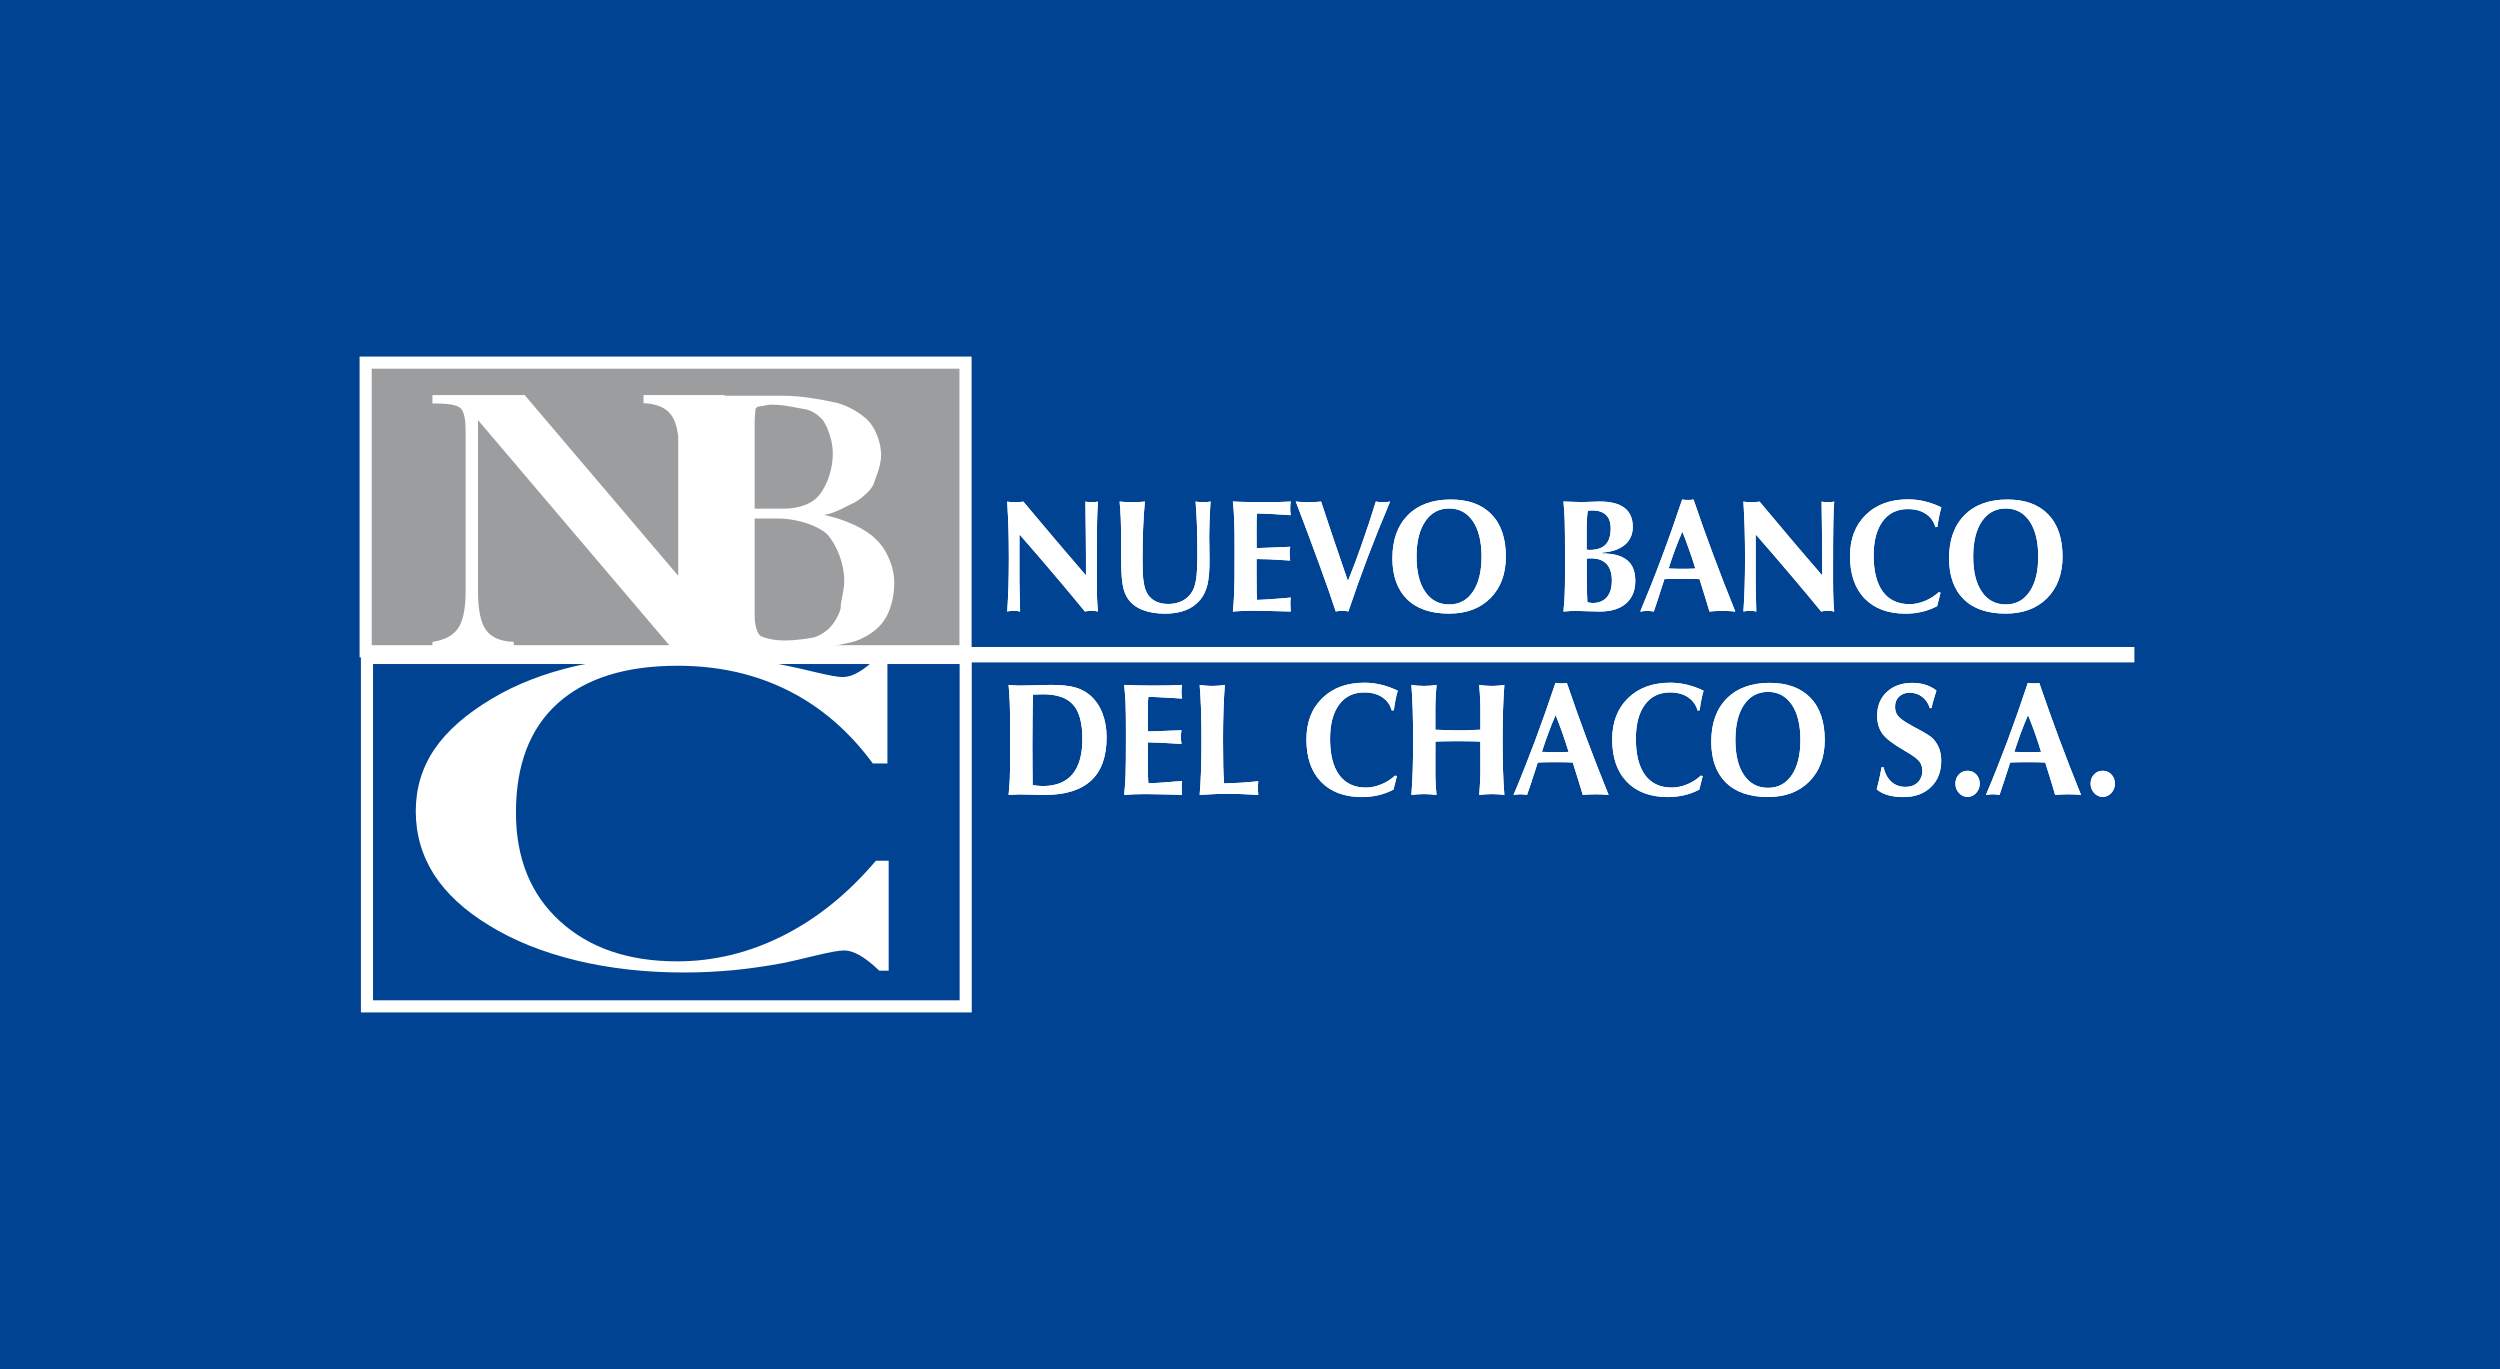 <?xml version="1.0" encoding="UTF-8"?>
<svg xmlns="http://www.w3.org/2000/svg" xmlns:xlink="http://www.w3.org/1999/xlink" width="177.9pt" height="97.42pt" viewBox="0 0 177.9 97.42" version="1.1">
<rect x="0" y="0" width="177.9" height="97.42" fill="#808080" stroke="none"/>
<defs>
<clipPath id="clip1">
  <path d="M 0 0 L 177.898 0 L 177.898 97.422 L 0 97.422 Z M 0 0 "/>
</clipPath>
</defs>
<g id="surface1">
<g clip-path="url(#clip1)" clip-rule="nonzero">
<path style=" stroke:none;fill-rule:nonzero;fill:rgb(0%,26.299%,57.599%);fill-opacity:1;" d="M 0 97.422 L 177.898 97.422 L 177.898 0 L 0 0 Z M 0 97.422 "/>
</g>
<path style="fill-rule:nonzero;fill:rgb(0%,26.299%,57.599%);fill-opacity:1;stroke-width:8.63;stroke-linecap:butt;stroke-linejoin:miter;stroke:rgb(100%,100%,100%);stroke-opacity:1;stroke-miterlimit:22.926;" d="M 261.133 258.067 L 687.188 258.067 L 687.188 505.997 L 261.133 505.997 Z M 261.133 258.067 " transform="matrix(0.1,0,0,-0.1,0,97.42)"/>
<path style="fill-rule:nonzero;fill:rgb(61.2%,61.6%,62.399%);fill-opacity:1;stroke-width:8.63;stroke-linecap:butt;stroke-linejoin:miter;stroke:rgb(100%,100%,100%);stroke-opacity:1;stroke-miterlimit:22.926;" d="M 260.195 510.762 L 687.07 510.762 L 687.07 716.153 L 260.195 716.153 Z M 260.195 510.762 " transform="matrix(0.1,0,0,-0.1,0,97.42)"/>
<path style=" stroke:none;fill-rule:evenodd;fill:rgb(100%,100%,100%);fill-opacity:1;" d="M 71.77 56.566 C 71.805 56.234 71.836 55.859 71.855 55.438 C 71.875 55.016 71.883 54.426 71.883 53.68 L 71.883 52.043 C 71.883 51.191 71.875 50.527 71.855 50.047 C 71.836 49.562 71.805 49.129 71.77 48.738 C 71.906 48.754 72.043 48.766 72.172 48.773 C 72.305 48.781 72.449 48.785 72.598 48.785 C 72.828 48.785 73.18 48.777 73.668 48.762 C 74.152 48.746 74.523 48.738 74.781 48.738 C 75.492 48.738 76.055 48.793 76.473 48.906 C 76.883 49.02 77.242 49.203 77.551 49.461 C 77.934 49.785 78.227 50.207 78.438 50.727 C 78.641 51.25 78.746 51.832 78.746 52.473 C 78.746 53.836 78.379 54.859 77.645 55.543 C 76.91 56.223 75.812 56.566 74.352 56.566 C 74.094 56.566 73.758 56.559 73.355 56.547 C 72.953 56.539 72.68 56.531 72.539 56.531 C 72.402 56.531 72.203 56.539 71.957 56.555 C 71.875 56.559 71.812 56.562 71.77 56.566 M 73.484 55.867 C 73.621 55.887 73.746 55.906 73.871 55.918 C 73.996 55.93 74.109 55.934 74.219 55.934 C 75.148 55.934 75.848 55.652 76.32 55.09 C 76.789 54.531 77.023 53.695 77.023 52.578 C 77.023 51.453 76.805 50.645 76.367 50.152 C 75.93 49.656 75.215 49.406 74.227 49.406 C 74.164 49.406 74.02 49.41 73.789 49.418 C 73.672 49.422 73.578 49.422 73.508 49.426 C 73.496 49.934 73.48 50.484 73.477 51.074 C 73.469 51.656 73.465 52.312 73.465 53.027 C 73.465 53.785 73.465 54.363 73.473 54.758 C 73.473 55.156 73.48 55.523 73.484 55.867 "/>
<path style=" stroke:none;fill-rule:evenodd;fill:rgb(100%,100%,100%);fill-opacity:1;" d="M 79.996 56.566 C 80.039 56.16 80.07 55.699 80.094 55.18 C 80.113 54.66 80.121 53.824 80.121 52.66 L 80.121 52.09 C 80.121 51.219 80.113 50.547 80.094 50.055 C 80.07 49.566 80.039 49.129 79.996 48.738 C 80.332 48.754 80.676 48.766 81.027 48.773 C 81.383 48.781 81.754 48.785 82.141 48.785 C 82.527 48.785 82.883 48.781 83.207 48.773 C 83.527 48.766 83.832 48.754 84.117 48.738 C 84.098 48.867 84.086 48.969 84.082 49.035 C 84.078 49.109 84.074 49.172 84.074 49.23 C 84.074 49.293 84.078 49.352 84.082 49.418 C 84.086 49.484 84.098 49.582 84.117 49.711 C 83.582 49.672 83.121 49.648 82.734 49.629 C 82.344 49.605 82.004 49.594 81.719 49.59 C 81.703 49.727 81.691 49.875 81.688 50.031 C 81.684 50.191 81.68 50.418 81.68 50.727 L 81.68 51.273 L 81.684 52.051 C 81.91 52.047 82.297 52.027 82.84 52.012 C 83.387 51.988 83.797 51.973 84.074 51.965 C 84.059 52.078 84.047 52.172 84.039 52.238 C 84.039 52.309 84.031 52.375 84.031 52.441 C 84.031 52.547 84.043 52.699 84.07 52.902 C 84.07 52.918 84.074 52.93 84.074 52.938 C 83.422 52.895 82.922 52.867 82.582 52.852 C 82.234 52.836 81.938 52.828 81.68 52.828 L 81.68 54.207 C 81.68 54.699 81.684 55.043 81.691 55.238 C 81.699 55.441 81.707 55.605 81.723 55.738 C 82.051 55.727 82.414 55.711 82.812 55.68 C 83.211 55.652 83.645 55.613 84.117 55.57 C 84.105 55.645 84.098 55.719 84.094 55.797 C 84.086 55.867 84.086 55.941 84.086 56.02 C 84.086 56.094 84.09 56.199 84.102 56.332 C 84.109 56.457 84.117 56.535 84.117 56.566 C 83.402 56.539 82.855 56.531 82.473 56.523 C 82.09 56.512 81.781 56.508 81.547 56.508 C 81.227 56.508 80.941 56.512 80.691 56.523 C 80.441 56.535 80.211 56.547 79.996 56.566 "/>
<path style=" stroke:none;fill-rule:evenodd;fill:rgb(100%,100%,100%);fill-opacity:1;" d="M 85.367 56.566 C 85.41 56.043 85.445 55.473 85.465 54.859 C 85.484 54.25 85.496 53.516 85.496 52.66 C 85.496 51.84 85.484 51.113 85.465 50.473 C 85.445 49.836 85.41 49.258 85.367 48.738 C 85.52 48.762 85.664 48.781 85.816 48.793 C 85.969 48.805 86.117 48.812 86.266 48.812 C 86.414 48.812 86.562 48.805 86.711 48.793 C 86.863 48.781 87.012 48.762 87.16 48.738 C 87.121 49.266 87.086 49.852 87.066 50.488 C 87.043 51.129 87.031 51.852 87.031 52.66 C 87.031 53.449 87.039 54.078 87.047 54.547 C 87.062 55.012 87.078 55.41 87.105 55.746 C 87.543 55.738 87.961 55.715 88.363 55.695 C 88.762 55.668 89.156 55.629 89.539 55.594 C 89.527 55.668 89.527 55.746 89.52 55.824 C 89.516 55.906 89.508 55.988 89.508 56.074 C 89.508 56.152 89.516 56.23 89.52 56.312 C 89.527 56.395 89.527 56.477 89.539 56.566 C 89.043 56.535 88.625 56.516 88.277 56.504 C 87.926 56.496 87.609 56.488 87.332 56.488 C 87.078 56.488 86.797 56.496 86.492 56.504 C 86.188 56.516 85.809 56.535 85.367 56.566 "/>
<path style=" stroke:none;fill-rule:evenodd;fill:rgb(100%,100%,100%);fill-opacity:1;" d="M 99.191 50.539 L 99.039 50.562 C 98.926 50.156 98.699 49.84 98.355 49.613 C 98.016 49.387 97.59 49.273 97.086 49.273 C 96.316 49.273 95.715 49.562 95.289 50.145 C 94.863 50.723 94.648 51.535 94.648 52.578 C 94.648 53.707 94.867 54.562 95.305 55.156 C 95.738 55.746 96.371 56.043 97.203 56.043 C 97.562 56.043 97.922 55.965 98.285 55.816 C 98.652 55.668 98.977 55.461 99.273 55.191 L 99.402 55.227 L 99.16 56.188 C 98.82 56.367 98.461 56.5 98.094 56.586 C 97.723 56.672 97.332 56.719 96.922 56.719 C 95.672 56.719 94.703 56.355 94.008 55.637 C 93.309 54.918 92.965 53.914 92.965 52.621 C 92.965 51.398 93.336 50.418 94.09 49.684 C 94.836 48.953 95.836 48.582 97.094 48.582 C 97.492 48.582 97.883 48.629 98.277 48.723 C 98.668 48.816 99.062 48.957 99.469 49.152 C 99.402 49.363 99.348 49.582 99.305 49.809 C 99.258 50.039 99.219 50.281 99.188 50.539 "/>
<path style=" stroke:none;fill-rule:evenodd;fill:rgb(100%,100%,100%);fill-opacity:1;" d="M 100.434 56.566 C 100.473 56.051 100.504 55.488 100.527 54.879 C 100.543 54.27 100.559 53.527 100.559 52.66 C 100.559 51.855 100.543 51.133 100.527 50.496 C 100.508 49.855 100.473 49.266 100.434 48.738 C 100.582 48.762 100.73 48.781 100.883 48.793 C 101.031 48.805 101.18 48.812 101.328 48.812 C 101.48 48.812 101.629 48.805 101.777 48.793 C 101.93 48.781 102.078 48.762 102.227 48.738 C 102.195 49.082 102.176 49.398 102.16 49.703 C 102.145 50.004 102.141 50.297 102.141 50.574 L 102.141 51.926 C 102.578 51.945 102.91 51.961 103.129 51.965 C 103.355 51.973 103.555 51.973 103.738 51.973 C 103.926 51.973 104.133 51.973 104.348 51.965 C 104.574 51.961 104.902 51.945 105.344 51.926 L 105.344 50.574 C 105.344 50.297 105.34 50.004 105.324 49.703 C 105.312 49.398 105.285 49.082 105.258 48.738 C 105.406 48.762 105.559 48.781 105.703 48.793 C 105.855 48.805 106.004 48.812 106.156 48.812 C 106.301 48.812 106.453 48.805 106.605 48.793 C 106.75 48.781 106.898 48.762 107.051 48.738 C 107.012 49.266 106.98 49.855 106.957 50.496 C 106.938 51.133 106.926 51.855 106.926 52.66 C 106.926 53.527 106.938 54.27 106.957 54.879 C 106.98 55.488 107.008 56.051 107.051 56.566 C 106.883 56.547 106.727 56.535 106.578 56.523 C 106.43 56.512 106.289 56.508 106.156 56.508 C 106.02 56.508 105.875 56.512 105.73 56.523 C 105.578 56.535 105.426 56.547 105.262 56.566 C 105.285 56.27 105.305 55.973 105.32 55.691 C 105.34 55.406 105.344 55.129 105.344 54.859 L 105.34 52.773 C 105.074 52.762 104.805 52.75 104.539 52.75 C 104.277 52.742 104.012 52.742 103.738 52.742 C 103.473 52.742 103.203 52.742 102.941 52.75 C 102.68 52.75 102.41 52.762 102.145 52.773 L 102.141 54.859 C 102.141 55.129 102.145 55.406 102.16 55.691 C 102.176 55.973 102.191 56.27 102.223 56.566 C 102.055 56.547 101.898 56.535 101.75 56.523 C 101.609 56.512 101.465 56.508 101.328 56.508 C 101.191 56.508 101.047 56.512 100.902 56.523 C 100.758 56.535 100.602 56.547 100.434 56.566 "/>
<path style=" stroke:none;fill-rule:evenodd;fill:rgb(100%,100%,100%);fill-opacity:1;" d="M 109.723 53.504 L 109.75 53.504 C 110.16 53.52 110.469 53.527 110.676 53.527 L 111.035 53.527 C 111.16 53.527 111.359 53.52 111.621 53.504 C 111.484 53.051 111.34 52.605 111.184 52.168 C 111.027 51.727 110.863 51.301 110.699 50.883 C 110.52 51.285 110.348 51.711 110.188 52.148 C 110.027 52.586 109.871 53.035 109.723 53.504 M 107.703 56.566 C 108.223 55.34 108.727 54.062 109.223 52.742 C 109.715 51.422 110.203 50.035 110.688 48.594 C 110.762 48.605 110.836 48.613 110.906 48.621 C 110.977 48.625 111.043 48.629 111.113 48.629 C 111.18 48.629 111.246 48.625 111.309 48.621 C 111.371 48.613 111.438 48.605 111.496 48.594 C 111.926 49.859 112.387 51.16 112.879 52.488 C 113.375 53.816 113.906 55.172 114.469 56.566 C 114.332 56.551 114.191 56.539 114.035 56.535 C 113.887 56.527 113.727 56.523 113.547 56.523 C 113.375 56.523 113.215 56.527 113.066 56.535 C 112.914 56.539 112.77 56.551 112.629 56.566 C 112.543 56.277 112.453 55.973 112.355 55.652 C 112.254 55.328 112.113 54.863 111.918 54.262 C 111.777 54.254 111.617 54.25 111.445 54.242 C 111.273 54.238 111.016 54.238 110.676 54.238 C 110.332 54.238 110.074 54.238 109.902 54.242 C 109.727 54.25 109.57 54.254 109.426 54.262 C 109.219 54.91 109.066 55.391 108.957 55.711 C 108.852 56.027 108.754 56.312 108.664 56.566 C 108.566 56.551 108.48 56.539 108.41 56.535 C 108.336 56.527 108.27 56.523 108.207 56.523 C 108.109 56.523 107.961 56.535 107.762 56.559 C 107.738 56.562 107.715 56.566 107.703 56.566 "/>
<path style=" stroke:none;fill-rule:evenodd;fill:rgb(100%,100%,100%);fill-opacity:1;" d="M 120.953 50.539 L 120.801 50.562 C 120.688 50.156 120.457 49.84 120.117 49.613 C 119.777 49.387 119.352 49.273 118.844 49.273 C 118.078 49.273 117.477 49.562 117.051 50.145 C 116.621 50.723 116.41 51.535 116.41 52.578 C 116.41 53.707 116.629 54.562 117.066 55.156 C 117.5 55.746 118.133 56.043 118.965 56.043 C 119.324 56.043 119.684 55.965 120.051 55.816 C 120.41 55.668 120.738 55.461 121.035 55.191 L 121.164 55.227 L 120.922 56.188 C 120.578 56.367 120.223 56.5 119.855 56.586 C 119.484 56.672 119.094 56.719 118.684 56.719 C 117.434 56.719 116.465 56.355 115.77 55.637 C 115.074 54.918 114.723 53.914 114.723 52.621 C 114.723 51.398 115.098 50.418 115.848 49.684 C 116.598 48.953 117.598 48.582 118.852 48.582 C 119.25 48.582 119.645 48.629 120.039 48.723 C 120.43 48.816 120.824 48.957 121.227 49.152 C 121.164 49.363 121.113 49.582 121.066 49.809 C 121.016 50.039 120.977 50.281 120.953 50.539 "/>
<path style=" stroke:none;fill-rule:evenodd;fill:rgb(100%,100%,100%);fill-opacity:1;" d="M 121.773 52.773 C 121.773 51.469 122.141 50.445 122.875 49.707 C 123.605 48.969 124.629 48.594 125.926 48.594 C 127.176 48.594 128.145 48.949 128.828 49.652 C 129.508 50.355 129.848 51.359 129.848 52.66 C 129.848 53.891 129.48 54.875 128.75 55.613 C 128.016 56.348 127.039 56.715 125.812 56.715 C 124.512 56.715 123.52 56.375 122.82 55.695 C 122.125 55.008 121.773 54.039 121.773 52.773 M 123.492 52.66 C 123.492 53.727 123.695 54.562 124.105 55.16 C 124.516 55.762 125.086 56.062 125.812 56.062 C 126.527 56.062 127.094 55.758 127.504 55.156 C 127.914 54.551 128.117 53.723 128.117 52.66 C 128.117 51.586 127.914 50.746 127.504 50.141 C 127.094 49.539 126.527 49.234 125.812 49.234 C 125.09 49.234 124.52 49.539 124.109 50.145 C 123.695 50.754 123.492 51.59 123.492 52.66 "/>
<path style=" stroke:none;fill-rule:evenodd;fill:rgb(100%,100%,100%);fill-opacity:1;" d="M 133.547 56.172 C 133.605 55.941 133.672 55.691 133.73 55.43 C 133.785 55.164 133.844 54.887 133.895 54.598 L 134.039 54.598 C 134.129 55.039 134.316 55.383 134.59 55.629 C 134.859 55.871 135.195 55.996 135.594 55.996 C 135.957 55.996 136.246 55.891 136.465 55.68 C 136.684 55.469 136.793 55.188 136.793 54.836 C 136.793 54.586 136.723 54.367 136.582 54.184 C 136.441 54 136.105 53.75 135.562 53.438 C 134.738 52.965 134.199 52.559 133.953 52.211 C 133.703 51.867 133.578 51.438 133.578 50.926 C 133.578 50.23 133.809 49.672 134.266 49.242 C 134.727 48.809 135.332 48.594 136.086 48.594 C 136.418 48.594 136.723 48.641 137.004 48.727 C 137.281 48.812 137.551 48.949 137.797 49.133 C 137.727 49.355 137.66 49.57 137.602 49.781 C 137.539 49.992 137.488 50.191 137.445 50.391 L 137.328 50.391 C 137.223 50.051 137.035 49.781 136.785 49.586 C 136.527 49.391 136.234 49.293 135.895 49.293 C 135.582 49.293 135.328 49.387 135.141 49.57 C 134.945 49.754 134.852 49.996 134.852 50.297 C 134.852 50.555 134.922 50.77 135.062 50.949 C 135.207 51.129 135.523 51.355 136.016 51.625 C 136.121 51.691 136.277 51.773 136.484 51.879 C 137.055 52.18 137.422 52.418 137.574 52.59 C 137.766 52.801 137.906 53.035 138 53.285 C 138.09 53.543 138.137 53.824 138.137 54.141 C 138.137 54.914 137.895 55.535 137.406 56.008 C 136.918 56.48 136.27 56.719 135.453 56.719 C 135.027 56.719 134.656 56.672 134.344 56.582 C 134.031 56.492 133.766 56.359 133.547 56.172 "/>
<path style=" stroke:none;fill-rule:evenodd;fill:rgb(100%,100%,100%);fill-opacity:1;" d="M 139.145 55.766 C 139.145 55.504 139.23 55.285 139.395 55.109 C 139.559 54.934 139.77 54.848 140.012 54.848 C 140.258 54.848 140.465 54.934 140.629 55.109 C 140.797 55.285 140.879 55.504 140.879 55.766 C 140.879 56.023 140.793 56.242 140.621 56.43 C 140.453 56.613 140.25 56.707 140.012 56.707 C 139.773 56.707 139.57 56.613 139.398 56.43 C 139.23 56.242 139.145 56.023 139.145 55.766 "/>
<path style=" stroke:none;fill-rule:evenodd;fill:rgb(100%,100%,100%);fill-opacity:1;" d="M 143.34 53.504 L 143.367 53.504 C 143.777 53.52 144.086 53.527 144.293 53.527 L 144.652 53.527 C 144.777 53.527 144.977 53.52 145.242 53.504 C 145.105 53.051 144.961 52.605 144.805 52.168 C 144.648 51.727 144.484 51.301 144.316 50.883 C 144.141 51.285 143.969 51.711 143.805 52.148 C 143.645 52.586 143.488 53.035 143.34 53.504 M 141.32 56.566 C 141.84 55.34 142.348 54.062 142.844 52.742 C 143.336 51.422 143.824 50.035 144.301 48.594 C 144.379 48.605 144.453 48.613 144.523 48.621 C 144.594 48.625 144.66 48.629 144.73 48.629 C 144.797 48.629 144.863 48.625 144.926 48.621 C 144.992 48.613 145.055 48.605 145.113 48.594 C 145.547 49.859 146.008 51.16 146.5 52.488 C 146.992 53.816 147.523 55.172 148.086 56.566 C 147.953 56.551 147.809 56.539 147.656 56.535 C 147.504 56.527 147.344 56.523 147.168 56.523 C 146.992 56.523 146.832 56.527 146.684 56.535 C 146.531 56.539 146.387 56.551 146.242 56.566 C 146.16 56.277 146.07 55.973 145.973 55.652 C 145.871 55.328 145.73 54.863 145.539 54.262 C 145.395 54.254 145.234 54.25 145.066 54.242 C 144.895 54.238 144.633 54.238 144.293 54.238 C 143.949 54.238 143.691 54.238 143.52 54.242 C 143.348 54.25 143.188 54.254 143.043 54.262 C 142.84 54.91 142.684 55.391 142.574 55.711 C 142.469 56.027 142.371 56.312 142.285 56.566 C 142.184 56.551 142.098 56.539 142.027 56.535 C 141.957 56.527 141.891 56.523 141.824 56.523 C 141.73 56.523 141.582 56.535 141.375 56.559 C 141.355 56.562 141.336 56.566 141.32 56.566 "/>
<path style=" stroke:none;fill-rule:evenodd;fill:rgb(100%,100%,100%);fill-opacity:1;" d="M 148.766 55.766 C 148.766 55.504 148.848 55.285 149.012 55.109 C 149.18 54.934 149.387 54.848 149.633 54.848 C 149.879 54.848 150.078 54.934 150.246 55.109 C 150.414 55.285 150.496 55.504 150.496 55.766 C 150.496 56.023 150.414 56.242 150.242 56.43 C 150.074 56.613 149.871 56.707 149.633 56.707 C 149.391 56.707 149.188 56.613 149.02 56.43 C 148.852 56.242 148.766 56.023 148.766 55.766 "/>
<path style=" stroke:none;fill-rule:evenodd;fill:rgb(100%,100%,100%);fill-opacity:1;" d="M 71.77 56.566 C 71.805 56.234 71.836 55.859 71.855 55.438 C 71.875 55.016 71.883 54.426 71.883 53.68 L 71.883 52.043 C 71.883 51.191 71.875 50.527 71.855 50.047 C 71.836 49.562 71.805 49.129 71.77 48.738 C 71.906 48.754 72.043 48.766 72.172 48.773 C 72.305 48.781 72.449 48.785 72.598 48.785 C 72.828 48.785 73.18 48.777 73.668 48.762 C 74.152 48.746 74.523 48.738 74.781 48.738 C 75.492 48.738 76.055 48.793 76.473 48.906 C 76.883 49.02 77.242 49.203 77.551 49.461 C 77.934 49.785 78.227 50.207 78.438 50.727 C 78.641 51.25 78.746 51.832 78.746 52.473 C 78.746 53.836 78.379 54.859 77.645 55.543 C 76.91 56.223 75.812 56.566 74.352 56.566 C 74.094 56.566 73.758 56.559 73.355 56.547 C 72.953 56.539 72.68 56.531 72.539 56.531 C 72.402 56.531 72.203 56.539 71.957 56.555 C 71.875 56.559 71.812 56.562 71.77 56.566 M 73.484 55.867 C 73.621 55.887 73.746 55.906 73.871 55.918 C 73.996 55.93 74.109 55.934 74.219 55.934 C 75.148 55.934 75.848 55.652 76.32 55.09 C 76.789 54.531 77.023 53.695 77.023 52.578 C 77.023 51.453 76.805 50.645 76.367 50.152 C 75.93 49.656 75.215 49.406 74.227 49.406 C 74.164 49.406 74.02 49.41 73.789 49.418 C 73.672 49.422 73.578 49.422 73.508 49.426 C 73.496 49.934 73.48 50.484 73.477 51.074 C 73.469 51.656 73.465 52.312 73.465 53.027 C 73.465 53.785 73.465 54.363 73.473 54.758 C 73.473 55.156 73.48 55.523 73.484 55.867 "/>
<path style=" stroke:none;fill-rule:evenodd;fill:rgb(100%,100%,100%);fill-opacity:1;" d="M 79.996 56.566 C 80.039 56.16 80.07 55.699 80.094 55.18 C 80.113 54.66 80.121 53.824 80.121 52.66 L 80.121 52.09 C 80.121 51.219 80.113 50.547 80.094 50.055 C 80.07 49.566 80.039 49.129 79.996 48.738 C 80.332 48.754 80.676 48.766 81.027 48.773 C 81.383 48.781 81.754 48.785 82.141 48.785 C 82.527 48.785 82.883 48.781 83.207 48.773 C 83.527 48.766 83.832 48.754 84.117 48.738 C 84.098 48.867 84.086 48.969 84.082 49.035 C 84.078 49.109 84.074 49.172 84.074 49.23 C 84.074 49.293 84.078 49.352 84.082 49.418 C 84.086 49.484 84.098 49.582 84.117 49.711 C 83.582 49.672 83.121 49.648 82.734 49.629 C 82.344 49.605 82.004 49.594 81.719 49.59 C 81.703 49.727 81.691 49.875 81.688 50.031 C 81.684 50.191 81.68 50.418 81.68 50.727 L 81.68 51.273 L 81.684 52.051 C 81.91 52.047 82.297 52.027 82.84 52.012 C 83.387 51.988 83.797 51.973 84.074 51.965 C 84.059 52.078 84.047 52.172 84.039 52.238 C 84.039 52.309 84.031 52.375 84.031 52.441 C 84.031 52.547 84.043 52.699 84.07 52.902 C 84.07 52.918 84.074 52.93 84.074 52.938 C 83.422 52.895 82.922 52.867 82.582 52.852 C 82.234 52.836 81.938 52.828 81.68 52.828 L 81.68 54.207 C 81.68 54.699 81.684 55.043 81.691 55.238 C 81.699 55.441 81.707 55.605 81.723 55.738 C 82.051 55.727 82.414 55.711 82.812 55.68 C 83.211 55.652 83.645 55.613 84.117 55.57 C 84.105 55.645 84.098 55.719 84.094 55.797 C 84.086 55.867 84.086 55.941 84.086 56.02 C 84.086 56.094 84.09 56.199 84.102 56.332 C 84.109 56.457 84.117 56.535 84.117 56.566 C 83.402 56.539 82.855 56.531 82.473 56.523 C 82.09 56.512 81.781 56.508 81.547 56.508 C 81.227 56.508 80.941 56.512 80.691 56.523 C 80.441 56.535 80.211 56.547 79.996 56.566 "/>
<path style=" stroke:none;fill-rule:evenodd;fill:rgb(100%,100%,100%);fill-opacity:1;" d="M 85.367 56.566 C 85.41 56.043 85.445 55.473 85.465 54.859 C 85.484 54.25 85.496 53.516 85.496 52.66 C 85.496 51.84 85.484 51.113 85.465 50.473 C 85.445 49.836 85.41 49.258 85.367 48.738 C 85.52 48.762 85.664 48.781 85.816 48.793 C 85.969 48.805 86.117 48.812 86.266 48.812 C 86.414 48.812 86.562 48.805 86.711 48.793 C 86.863 48.781 87.012 48.762 87.16 48.738 C 87.121 49.266 87.086 49.852 87.066 50.488 C 87.043 51.129 87.031 51.852 87.031 52.66 C 87.031 53.449 87.039 54.078 87.047 54.547 C 87.062 55.012 87.078 55.41 87.105 55.746 C 87.543 55.738 87.961 55.715 88.363 55.695 C 88.762 55.668 89.156 55.629 89.539 55.594 C 89.527 55.668 89.527 55.746 89.52 55.824 C 89.516 55.906 89.508 55.988 89.508 56.074 C 89.508 56.152 89.516 56.23 89.52 56.312 C 89.527 56.395 89.527 56.477 89.539 56.566 C 89.043 56.535 88.625 56.516 88.277 56.504 C 87.926 56.496 87.609 56.488 87.332 56.488 C 87.078 56.488 86.797 56.496 86.492 56.504 C 86.188 56.516 85.809 56.535 85.367 56.566 "/>
<path style=" stroke:none;fill-rule:evenodd;fill:rgb(100%,100%,100%);fill-opacity:1;" d="M 99.191 50.539 L 99.039 50.562 C 98.926 50.156 98.699 49.84 98.355 49.613 C 98.016 49.387 97.59 49.273 97.086 49.273 C 96.316 49.273 95.715 49.562 95.289 50.145 C 94.863 50.723 94.648 51.535 94.648 52.578 C 94.648 53.707 94.867 54.562 95.305 55.156 C 95.738 55.746 96.371 56.043 97.203 56.043 C 97.562 56.043 97.922 55.965 98.285 55.816 C 98.652 55.668 98.977 55.461 99.273 55.191 L 99.402 55.227 L 99.16 56.188 C 98.82 56.367 98.461 56.5 98.094 56.586 C 97.723 56.672 97.332 56.719 96.922 56.719 C 95.672 56.719 94.703 56.355 94.008 55.637 C 93.309 54.918 92.965 53.914 92.965 52.621 C 92.965 51.398 93.336 50.418 94.09 49.684 C 94.836 48.953 95.836 48.582 97.094 48.582 C 97.492 48.582 97.883 48.629 98.277 48.723 C 98.668 48.816 99.062 48.957 99.469 49.152 C 99.402 49.363 99.348 49.582 99.305 49.809 C 99.258 50.039 99.219 50.281 99.188 50.539 "/>
<path style=" stroke:none;fill-rule:evenodd;fill:rgb(100%,100%,100%);fill-opacity:1;" d="M 100.434 56.566 C 100.473 56.051 100.504 55.488 100.527 54.879 C 100.543 54.27 100.559 53.527 100.559 52.66 C 100.559 51.855 100.543 51.133 100.527 50.496 C 100.508 49.855 100.473 49.266 100.434 48.738 C 100.582 48.762 100.73 48.781 100.883 48.793 C 101.031 48.805 101.18 48.812 101.328 48.812 C 101.48 48.812 101.629 48.805 101.777 48.793 C 101.93 48.781 102.078 48.762 102.227 48.738 C 102.195 49.082 102.176 49.398 102.16 49.703 C 102.145 50.004 102.141 50.297 102.141 50.574 L 102.141 51.926 C 102.578 51.945 102.91 51.961 103.129 51.965 C 103.355 51.973 103.555 51.973 103.738 51.973 C 103.926 51.973 104.133 51.973 104.348 51.965 C 104.574 51.961 104.902 51.945 105.344 51.926 L 105.344 50.574 C 105.344 50.297 105.34 50.004 105.324 49.703 C 105.312 49.398 105.285 49.082 105.258 48.738 C 105.406 48.762 105.559 48.781 105.703 48.793 C 105.855 48.805 106.004 48.812 106.156 48.812 C 106.301 48.812 106.453 48.805 106.605 48.793 C 106.75 48.781 106.898 48.762 107.051 48.738 C 107.012 49.266 106.98 49.855 106.957 50.496 C 106.938 51.133 106.926 51.855 106.926 52.66 C 106.926 53.527 106.938 54.27 106.957 54.879 C 106.98 55.488 107.008 56.051 107.051 56.566 C 106.883 56.547 106.727 56.535 106.578 56.523 C 106.43 56.512 106.289 56.508 106.156 56.508 C 106.02 56.508 105.875 56.512 105.73 56.523 C 105.578 56.535 105.426 56.547 105.262 56.566 C 105.285 56.27 105.305 55.973 105.32 55.691 C 105.34 55.406 105.344 55.129 105.344 54.859 L 105.34 52.773 C 105.074 52.762 104.805 52.75 104.539 52.75 C 104.277 52.742 104.012 52.742 103.738 52.742 C 103.473 52.742 103.203 52.742 102.941 52.75 C 102.68 52.75 102.41 52.762 102.145 52.773 L 102.141 54.859 C 102.141 55.129 102.145 55.406 102.16 55.691 C 102.176 55.973 102.191 56.27 102.223 56.566 C 102.055 56.547 101.898 56.535 101.75 56.523 C 101.609 56.512 101.465 56.508 101.328 56.508 C 101.191 56.508 101.047 56.512 100.902 56.523 C 100.758 56.535 100.602 56.547 100.434 56.566 "/>
<path style=" stroke:none;fill-rule:evenodd;fill:rgb(100%,100%,100%);fill-opacity:1;" d="M 109.723 53.504 L 109.75 53.504 C 110.16 53.52 110.469 53.527 110.676 53.527 L 111.035 53.527 C 111.16 53.527 111.359 53.52 111.621 53.504 C 111.484 53.051 111.34 52.605 111.184 52.168 C 111.027 51.727 110.863 51.301 110.699 50.883 C 110.52 51.285 110.348 51.711 110.188 52.148 C 110.027 52.586 109.871 53.035 109.723 53.504 M 107.703 56.566 C 108.223 55.34 108.727 54.062 109.223 52.742 C 109.715 51.422 110.203 50.035 110.688 48.594 C 110.762 48.605 110.836 48.613 110.906 48.621 C 110.977 48.625 111.043 48.629 111.113 48.629 C 111.18 48.629 111.246 48.625 111.309 48.621 C 111.371 48.613 111.438 48.605 111.496 48.594 C 111.926 49.859 112.387 51.16 112.879 52.488 C 113.375 53.816 113.906 55.172 114.469 56.566 C 114.332 56.551 114.191 56.539 114.035 56.535 C 113.887 56.527 113.727 56.523 113.547 56.523 C 113.375 56.523 113.215 56.527 113.066 56.535 C 112.914 56.539 112.77 56.551 112.629 56.566 C 112.543 56.277 112.453 55.973 112.355 55.652 C 112.254 55.328 112.113 54.863 111.918 54.262 C 111.777 54.254 111.617 54.25 111.445 54.242 C 111.273 54.238 111.016 54.238 110.676 54.238 C 110.332 54.238 110.074 54.238 109.902 54.242 C 109.727 54.25 109.57 54.254 109.426 54.262 C 109.219 54.91 109.066 55.391 108.957 55.711 C 108.852 56.027 108.754 56.312 108.664 56.566 C 108.566 56.551 108.48 56.539 108.41 56.535 C 108.336 56.527 108.27 56.523 108.207 56.523 C 108.109 56.523 107.961 56.535 107.762 56.559 C 107.738 56.562 107.715 56.566 107.703 56.566 "/>
<path style=" stroke:none;fill-rule:evenodd;fill:rgb(100%,100%,100%);fill-opacity:1;" d="M 120.953 50.539 L 120.801 50.562 C 120.688 50.156 120.457 49.84 120.117 49.613 C 119.777 49.387 119.352 49.273 118.844 49.273 C 118.078 49.273 117.477 49.562 117.051 50.145 C 116.621 50.723 116.41 51.535 116.41 52.578 C 116.41 53.707 116.629 54.562 117.066 55.156 C 117.5 55.746 118.133 56.043 118.965 56.043 C 119.324 56.043 119.684 55.965 120.051 55.816 C 120.41 55.668 120.738 55.461 121.035 55.191 L 121.164 55.227 L 120.922 56.188 C 120.578 56.367 120.223 56.5 119.855 56.586 C 119.484 56.672 119.094 56.719 118.684 56.719 C 117.434 56.719 116.465 56.355 115.77 55.637 C 115.074 54.918 114.723 53.914 114.723 52.621 C 114.723 51.398 115.098 50.418 115.848 49.684 C 116.598 48.953 117.598 48.582 118.852 48.582 C 119.25 48.582 119.645 48.629 120.039 48.723 C 120.43 48.816 120.824 48.957 121.227 49.152 C 121.164 49.363 121.113 49.582 121.066 49.809 C 121.016 50.039 120.977 50.281 120.953 50.539 "/>
<path style=" stroke:none;fill-rule:evenodd;fill:rgb(100%,100%,100%);fill-opacity:1;" d="M 121.773 52.773 C 121.773 51.469 122.141 50.445 122.875 49.707 C 123.605 48.969 124.629 48.594 125.926 48.594 C 127.176 48.594 128.145 48.949 128.828 49.652 C 129.508 50.355 129.848 51.359 129.848 52.66 C 129.848 53.891 129.48 54.875 128.75 55.613 C 128.016 56.348 127.039 56.715 125.812 56.715 C 124.512 56.715 123.52 56.375 122.82 55.695 C 122.125 55.008 121.773 54.039 121.773 52.773 M 123.492 52.66 C 123.492 53.727 123.695 54.562 124.105 55.16 C 124.516 55.762 125.086 56.062 125.812 56.062 C 126.527 56.062 127.094 55.758 127.504 55.156 C 127.914 54.551 128.117 53.723 128.117 52.66 C 128.117 51.586 127.914 50.746 127.504 50.141 C 127.094 49.539 126.527 49.234 125.812 49.234 C 125.09 49.234 124.52 49.539 124.109 50.145 C 123.695 50.754 123.492 51.59 123.492 52.66 "/>
<path style=" stroke:none;fill-rule:evenodd;fill:rgb(100%,100%,100%);fill-opacity:1;" d="M 133.547 56.172 C 133.605 55.941 133.672 55.691 133.73 55.43 C 133.785 55.164 133.844 54.887 133.895 54.598 L 134.039 54.598 C 134.129 55.039 134.316 55.383 134.59 55.629 C 134.859 55.871 135.195 55.996 135.594 55.996 C 135.957 55.996 136.246 55.891 136.465 55.68 C 136.684 55.469 136.793 55.188 136.793 54.836 C 136.793 54.586 136.723 54.367 136.582 54.184 C 136.441 54 136.105 53.75 135.562 53.438 C 134.738 52.965 134.199 52.559 133.953 52.211 C 133.703 51.867 133.578 51.438 133.578 50.926 C 133.578 50.23 133.809 49.672 134.266 49.242 C 134.727 48.809 135.332 48.594 136.086 48.594 C 136.418 48.594 136.723 48.641 137.004 48.727 C 137.281 48.812 137.551 48.949 137.797 49.133 C 137.727 49.355 137.66 49.57 137.602 49.781 C 137.539 49.992 137.488 50.191 137.445 50.391 L 137.328 50.391 C 137.223 50.051 137.035 49.781 136.785 49.586 C 136.527 49.391 136.234 49.293 135.895 49.293 C 135.582 49.293 135.328 49.387 135.141 49.57 C 134.945 49.754 134.852 49.996 134.852 50.297 C 134.852 50.555 134.922 50.77 135.062 50.949 C 135.207 51.129 135.523 51.355 136.016 51.625 C 136.121 51.691 136.277 51.773 136.484 51.879 C 137.055 52.18 137.422 52.418 137.574 52.59 C 137.766 52.801 137.906 53.035 138 53.285 C 138.09 53.543 138.137 53.824 138.137 54.141 C 138.137 54.914 137.895 55.535 137.406 56.008 C 136.918 56.48 136.27 56.719 135.453 56.719 C 135.027 56.719 134.656 56.672 134.344 56.582 C 134.031 56.492 133.766 56.359 133.547 56.172 "/>
<path style=" stroke:none;fill-rule:evenodd;fill:rgb(100%,100%,100%);fill-opacity:1;" d="M 139.145 55.766 C 139.145 55.504 139.23 55.285 139.395 55.109 C 139.559 54.934 139.77 54.848 140.012 54.848 C 140.258 54.848 140.465 54.934 140.629 55.109 C 140.797 55.285 140.879 55.504 140.879 55.766 C 140.879 56.023 140.793 56.242 140.621 56.43 C 140.453 56.613 140.25 56.707 140.012 56.707 C 139.773 56.707 139.57 56.613 139.398 56.43 C 139.23 56.242 139.145 56.023 139.145 55.766 "/>
<path style=" stroke:none;fill-rule:evenodd;fill:rgb(100%,100%,100%);fill-opacity:1;" d="M 143.34 53.504 L 143.367 53.504 C 143.777 53.52 144.086 53.527 144.293 53.527 L 144.652 53.527 C 144.777 53.527 144.977 53.52 145.242 53.504 C 145.105 53.051 144.961 52.605 144.805 52.168 C 144.648 51.727 144.484 51.301 144.316 50.883 C 144.141 51.285 143.969 51.711 143.805 52.148 C 143.645 52.586 143.488 53.035 143.34 53.504 M 141.32 56.566 C 141.84 55.34 142.348 54.062 142.844 52.742 C 143.336 51.422 143.824 50.035 144.301 48.594 C 144.379 48.605 144.453 48.613 144.523 48.621 C 144.594 48.625 144.66 48.629 144.73 48.629 C 144.797 48.629 144.863 48.625 144.926 48.621 C 144.992 48.613 145.055 48.605 145.113 48.594 C 145.547 49.859 146.008 51.16 146.5 52.488 C 146.992 53.816 147.523 55.172 148.086 56.566 C 147.953 56.551 147.809 56.539 147.656 56.535 C 147.504 56.527 147.344 56.523 147.168 56.523 C 146.992 56.523 146.832 56.527 146.684 56.535 C 146.531 56.539 146.387 56.551 146.242 56.566 C 146.16 56.277 146.07 55.973 145.973 55.652 C 145.871 55.328 145.73 54.863 145.539 54.262 C 145.395 54.254 145.234 54.25 145.066 54.242 C 144.895 54.238 144.633 54.238 144.293 54.238 C 143.949 54.238 143.691 54.238 143.52 54.242 C 143.348 54.25 143.188 54.254 143.043 54.262 C 142.84 54.91 142.684 55.391 142.574 55.711 C 142.469 56.027 142.371 56.312 142.285 56.566 C 142.184 56.551 142.098 56.539 142.027 56.535 C 141.957 56.527 141.891 56.523 141.824 56.523 C 141.73 56.523 141.582 56.535 141.375 56.559 C 141.355 56.562 141.336 56.566 141.32 56.566 "/>
<path style=" stroke:none;fill-rule:evenodd;fill:rgb(100%,100%,100%);fill-opacity:1;" d="M 148.766 55.766 C 148.766 55.504 148.848 55.285 149.012 55.109 C 149.18 54.934 149.387 54.848 149.633 54.848 C 149.879 54.848 150.078 54.934 150.246 55.109 C 150.414 55.285 150.496 55.504 150.496 55.766 C 150.496 56.023 150.414 56.242 150.242 56.43 C 150.074 56.613 149.871 56.707 149.633 56.707 C 149.391 56.707 149.188 56.613 149.02 56.43 C 148.852 56.242 148.766 56.023 148.766 55.766 "/>
<path style=" stroke:none;fill-rule:evenodd;fill:rgb(100%,100%,100%);fill-opacity:1;" d="M 71.676 43.516 C 71.711 42.969 71.738 42.375 71.762 41.746 C 71.777 41.109 71.789 40.422 71.789 39.68 C 71.789 38.977 71.777 38.293 71.762 37.625 C 71.738 36.957 71.711 36.312 71.672 35.695 C 71.758 35.707 71.848 35.715 71.941 35.727 C 72.039 35.73 72.137 35.734 72.246 35.734 C 72.359 35.734 72.457 35.73 72.551 35.727 C 72.648 35.719 72.738 35.707 72.82 35.695 C 73.551 36.566 74.285 37.441 75.027 38.316 C 75.77 39.191 76.52 40.07 77.277 40.949 L 77.277 39.602 C 77.277 39.352 77.273 38.867 77.266 38.148 C 77.262 37.426 77.254 36.609 77.238 35.695 C 77.301 35.707 77.371 35.715 77.445 35.727 C 77.516 35.73 77.594 35.734 77.672 35.734 C 77.766 35.734 77.848 35.73 77.922 35.727 C 77.996 35.715 78.066 35.707 78.133 35.695 C 78.102 36.02 78.082 36.52 78.066 37.199 C 78.055 37.875 78.051 38.965 78.051 40.469 L 78.051 41.102 C 78.051 41.711 78.055 42.199 78.066 42.555 C 78.082 42.914 78.102 43.234 78.133 43.516 C 78.051 43.5 77.969 43.484 77.898 43.473 C 77.82 43.465 77.746 43.461 77.672 43.461 C 77.609 43.461 77.531 43.465 77.453 43.473 C 77.375 43.484 77.293 43.5 77.203 43.516 C 76.539 42.703 75.828 41.852 75.07 40.961 C 74.316 40.062 73.473 39.086 72.543 38.027 L 72.543 41.375 C 72.543 41.512 72.551 41.777 72.559 42.168 C 72.566 42.559 72.574 43.004 72.59 43.516 C 72.496 43.5 72.414 43.484 72.344 43.473 C 72.273 43.465 72.199 43.461 72.133 43.461 C 72.062 43.461 71.992 43.465 71.918 43.473 C 71.844 43.484 71.766 43.5 71.676 43.516 "/>
<path style=" stroke:none;fill-rule:evenodd;fill:rgb(100%,100%,100%);fill-opacity:1;" d="M 79.672 35.688 C 79.809 35.707 79.953 35.715 80.105 35.723 C 80.262 35.73 80.418 35.734 80.594 35.734 C 80.758 35.734 80.91 35.73 81.059 35.723 C 81.199 35.715 81.34 35.707 81.469 35.688 C 81.414 36.289 81.371 36.934 81.344 37.609 C 81.32 38.289 81.305 39.039 81.305 39.852 C 81.305 40.516 81.324 40.98 81.359 41.258 C 81.391 41.535 81.445 41.777 81.52 41.984 C 81.637 42.301 81.832 42.547 82.109 42.719 C 82.391 42.895 82.727 42.98 83.121 42.98 C 83.504 42.98 83.844 42.906 84.133 42.758 C 84.422 42.609 84.652 42.398 84.824 42.117 C 84.965 41.887 85.059 41.586 85.117 41.215 C 85.176 40.844 85.203 40.238 85.203 39.395 C 85.203 38.691 85.191 38.027 85.176 37.414 C 85.152 36.805 85.121 36.227 85.078 35.688 C 85.16 35.707 85.242 35.715 85.332 35.723 C 85.422 35.73 85.512 35.734 85.613 35.734 C 85.719 35.734 85.809 35.73 85.898 35.723 C 85.988 35.715 86.07 35.707 86.145 35.688 C 86.109 36.211 86.086 36.684 86.07 37.098 C 86.059 37.516 86.047 37.875 86.047 38.184 C 86.047 38.359 86.051 38.637 86.059 39.012 C 86.066 39.391 86.07 39.676 86.07 39.875 C 86.07 40.625 86.02 41.207 85.918 41.621 C 85.816 42.031 85.652 42.383 85.418 42.668 C 85.145 43.004 84.801 43.254 84.383 43.418 C 83.965 43.586 83.469 43.668 82.898 43.668 C 82.273 43.668 81.73 43.574 81.273 43.391 C 80.82 43.203 80.48 42.934 80.25 42.586 C 80.078 42.336 79.957 42.004 79.887 41.598 C 79.812 41.191 79.781 40.547 79.781 39.668 L 79.781 38.66 C 79.781 37.941 79.77 37.359 79.754 36.918 C 79.734 36.477 79.711 36.066 79.672 35.688 "/>
<path style=" stroke:none;fill-rule:evenodd;fill:rgb(100%,100%,100%);fill-opacity:1;" d="M 87.73 43.516 C 87.773 43.117 87.805 42.652 87.828 42.129 C 87.848 41.609 87.852 40.773 87.852 39.613 L 87.852 39.039 C 87.852 38.172 87.848 37.496 87.828 37.004 C 87.805 36.516 87.773 36.078 87.73 35.688 C 88.062 35.707 88.41 35.715 88.762 35.723 C 89.121 35.73 89.488 35.73 89.875 35.73 C 90.266 35.73 90.617 35.73 90.941 35.723 C 91.262 35.715 91.566 35.707 91.848 35.688 C 91.836 35.816 91.824 35.914 91.816 35.984 C 91.812 36.059 91.812 36.121 91.812 36.184 C 91.812 36.242 91.812 36.301 91.816 36.371 C 91.824 36.438 91.836 36.531 91.848 36.66 C 91.32 36.625 90.855 36.594 90.469 36.578 C 90.082 36.555 89.742 36.543 89.453 36.539 C 89.441 36.676 89.43 36.824 89.422 36.98 C 89.418 37.141 89.418 37.371 89.418 37.676 L 89.418 38.223 L 89.422 39.004 C 89.648 38.996 90.031 38.984 90.574 38.961 C 91.121 38.941 91.531 38.926 91.812 38.91 C 91.793 39.031 91.781 39.121 91.777 39.188 C 91.77 39.262 91.77 39.328 91.77 39.395 C 91.77 39.5 91.781 39.652 91.801 39.852 C 91.809 39.867 91.812 39.879 91.812 39.887 C 91.156 39.844 90.656 39.816 90.312 39.801 C 89.973 39.789 89.672 39.781 89.418 39.781 L 89.418 41.156 C 89.418 41.648 89.418 41.996 89.426 42.191 C 89.434 42.391 89.445 42.555 89.457 42.691 C 89.785 42.676 90.145 42.66 90.543 42.629 C 90.945 42.605 91.379 42.562 91.848 42.523 C 91.84 42.598 91.836 42.672 91.828 42.742 C 91.824 42.812 91.824 42.891 91.824 42.969 C 91.824 43.047 91.828 43.148 91.836 43.277 C 91.848 43.406 91.848 43.484 91.848 43.516 C 91.137 43.496 90.59 43.477 90.207 43.473 C 89.828 43.465 89.516 43.461 89.281 43.461 C 88.957 43.461 88.676 43.465 88.426 43.473 C 88.18 43.484 87.949 43.5 87.73 43.516 "/>
<path style=" stroke:none;fill-rule:evenodd;fill:rgb(100%,100%,100%);fill-opacity:1;" d="M 95.051 43.512 C 94.773 42.652 94.383 41.535 93.879 40.16 C 93.379 38.781 92.82 37.293 92.207 35.688 C 92.344 35.707 92.488 35.715 92.637 35.723 C 92.785 35.73 92.941 35.734 93.113 35.734 C 93.281 35.734 93.438 35.73 93.586 35.723 C 93.734 35.715 93.875 35.707 94.008 35.688 C 94.238 36.387 94.504 37.199 94.816 38.117 C 95.129 39.039 95.492 40.117 95.918 41.348 C 96.258 40.512 96.594 39.617 96.922 38.672 C 97.254 37.73 97.582 36.734 97.906 35.688 C 97.984 35.707 98.07 35.715 98.145 35.723 C 98.227 35.73 98.312 35.734 98.402 35.734 C 98.504 35.734 98.594 35.73 98.68 35.723 C 98.766 35.715 98.848 35.707 98.922 35.688 C 98.379 36.973 97.855 38.266 97.359 39.57 C 96.867 40.875 96.395 42.188 95.949 43.512 C 95.871 43.492 95.789 43.48 95.715 43.473 C 95.645 43.465 95.574 43.461 95.5 43.461 C 95.438 43.461 95.363 43.465 95.289 43.473 C 95.215 43.484 95.137 43.496 95.051 43.512 "/>
<path style=" stroke:none;fill-rule:evenodd;fill:rgb(100%,100%,100%);fill-opacity:1;" d="M 99.082 39.723 C 99.082 38.418 99.453 37.395 100.184 36.656 C 100.922 35.914 101.938 35.547 103.238 35.547 C 104.488 35.547 105.453 35.898 106.137 36.605 C 106.82 37.309 107.156 38.309 107.156 39.613 C 107.156 40.84 106.789 41.828 106.059 42.562 C 105.324 43.301 104.344 43.664 103.121 43.664 C 101.824 43.664 100.824 43.328 100.133 42.645 C 99.434 41.961 99.082 40.988 99.082 39.723 M 100.801 39.613 C 100.801 40.68 101.004 41.512 101.418 42.109 C 101.824 42.715 102.395 43.012 103.121 43.012 C 103.84 43.012 104.402 42.711 104.812 42.105 C 105.223 41.5 105.426 40.672 105.426 39.613 C 105.426 38.535 105.223 37.695 104.812 37.09 C 104.402 36.488 103.84 36.184 103.121 36.184 C 102.398 36.184 101.832 36.488 101.422 37.098 C 101.008 37.703 100.801 38.539 100.801 39.613 "/>
<path style=" stroke:none;fill-rule:evenodd;fill:rgb(100%,100%,100%);fill-opacity:1;" d="M 111.254 43.516 C 111.289 43.184 111.316 42.805 111.34 42.383 C 111.359 41.965 111.367 41.379 111.367 40.629 L 111.367 39.613 C 111.367 38.43 111.359 37.586 111.344 37.066 C 111.324 36.547 111.297 36.09 111.254 35.688 C 111.566 35.699 111.84 35.707 112.059 35.715 C 112.285 35.719 112.465 35.727 112.602 35.727 C 112.746 35.727 112.961 35.719 113.238 35.707 C 113.516 35.695 113.715 35.688 113.836 35.688 C 114.617 35.688 115.207 35.84 115.598 36.141 C 115.992 36.441 116.188 36.891 116.188 37.492 C 116.188 38.023 116 38.453 115.621 38.77 C 115.246 39.086 114.711 39.273 114.016 39.32 L 114.016 39.383 C 114.812 39.383 115.398 39.543 115.789 39.867 C 116.18 40.184 116.367 40.676 116.367 41.34 C 116.371 42.027 116.148 42.559 115.703 42.945 C 115.266 43.328 114.645 43.516 113.844 43.516 C 113.652 43.516 113.348 43.508 112.938 43.496 C 112.52 43.477 112.203 43.473 111.988 43.473 C 111.859 43.473 111.648 43.484 111.344 43.512 C 111.301 43.516 111.273 43.516 111.254 43.516 M 112.957 42.855 C 113.047 42.875 113.117 42.887 113.172 42.895 C 113.23 42.902 113.281 42.91 113.336 42.91 C 113.773 42.91 114.109 42.77 114.348 42.492 C 114.586 42.215 114.699 41.82 114.699 41.305 C 114.699 40.797 114.574 40.406 114.328 40.133 C 114.074 39.867 113.711 39.734 113.238 39.734 C 113.156 39.734 113.09 39.734 113.047 39.738 C 113.004 39.738 112.957 39.746 112.914 39.75 L 112.914 41.234 C 112.914 41.496 112.922 41.762 112.926 42.035 C 112.938 42.305 112.945 42.578 112.957 42.855 M 112.906 39.121 C 112.934 39.121 112.969 39.121 113.016 39.125 C 113.066 39.129 113.102 39.133 113.121 39.133 C 113.629 39.133 114.004 39.008 114.25 38.758 C 114.492 38.508 114.617 38.125 114.617 37.602 C 114.617 37.184 114.508 36.867 114.289 36.648 C 114.066 36.434 113.746 36.324 113.324 36.324 L 113.195 36.324 C 113.156 36.324 113.082 36.332 112.984 36.348 C 112.957 36.539 112.938 36.754 112.926 36.984 C 112.914 37.223 112.906 37.48 112.906 37.766 "/>
<path style=" stroke:none;fill-rule:evenodd;fill:rgb(100%,100%,100%);fill-opacity:1;" d="M 118.738 40.457 L 118.77 40.457 C 119.176 40.473 119.484 40.477 119.691 40.477 L 120.051 40.477 C 120.18 40.477 120.371 40.469 120.641 40.457 C 120.504 40 120.355 39.555 120.199 39.121 C 120.047 38.68 119.883 38.25 119.715 37.832 C 119.535 38.238 119.367 38.66 119.203 39.098 C 119.039 39.535 118.887 39.984 118.738 40.457 M 116.719 43.516 C 117.234 42.289 117.742 41.016 118.238 39.691 C 118.734 38.371 119.223 36.984 119.703 35.547 C 119.777 35.559 119.852 35.562 119.922 35.57 C 119.992 35.578 120.062 35.578 120.133 35.578 C 120.195 35.578 120.262 35.578 120.324 35.57 C 120.391 35.562 120.453 35.559 120.512 35.547 C 120.941 36.812 121.406 38.113 121.898 39.438 C 122.391 40.766 122.922 42.125 123.484 43.516 C 123.348 43.5 123.203 43.492 123.051 43.484 C 122.902 43.473 122.742 43.473 122.566 43.473 C 122.391 43.473 122.23 43.473 122.082 43.484 C 121.934 43.492 121.785 43.5 121.645 43.516 C 121.559 43.23 121.469 42.926 121.371 42.602 C 121.27 42.277 121.129 41.812 120.938 41.211 C 120.789 41.203 120.633 41.199 120.465 41.191 C 120.289 41.191 120.031 41.188 119.691 41.188 C 119.348 41.188 119.09 41.191 118.918 41.191 C 118.746 41.199 118.586 41.203 118.438 41.211 C 118.234 41.863 118.078 42.344 117.973 42.66 C 117.867 42.977 117.773 43.262 117.684 43.516 C 117.586 43.5 117.496 43.492 117.426 43.484 C 117.352 43.473 117.289 43.473 117.223 43.473 C 117.129 43.473 116.98 43.484 116.773 43.512 C 116.754 43.516 116.73 43.516 116.719 43.516 "/>
<path style=" stroke:none;fill-rule:evenodd;fill:rgb(100%,100%,100%);fill-opacity:1;" d="M 124.062 43.516 C 124.098 42.969 124.129 42.375 124.148 41.746 C 124.168 41.109 124.176 40.422 124.176 39.68 C 124.176 38.977 124.168 38.293 124.148 37.625 C 124.129 36.957 124.098 36.312 124.062 35.695 C 124.145 35.707 124.238 35.715 124.328 35.727 C 124.422 35.73 124.527 35.734 124.637 35.734 C 124.746 35.734 124.848 35.73 124.941 35.727 C 125.035 35.719 125.121 35.707 125.211 35.695 C 125.938 36.566 126.672 37.441 127.414 38.316 C 128.16 39.191 128.906 40.07 129.668 40.949 L 129.668 39.602 C 129.668 39.352 129.664 38.867 129.656 38.148 C 129.648 37.426 129.641 36.609 129.625 35.695 C 129.691 35.707 129.762 35.715 129.836 35.727 C 129.906 35.73 129.98 35.734 130.062 35.734 C 130.152 35.734 130.234 35.73 130.312 35.727 C 130.387 35.715 130.461 35.707 130.523 35.695 C 130.492 36.02 130.469 36.52 130.461 37.199 C 130.445 37.875 130.441 38.965 130.441 40.469 L 130.441 41.102 C 130.441 41.711 130.445 42.199 130.461 42.555 C 130.469 42.914 130.492 43.234 130.523 43.516 C 130.441 43.5 130.359 43.484 130.285 43.473 C 130.211 43.465 130.133 43.461 130.062 43.461 C 129.992 43.461 129.922 43.465 129.84 43.473 C 129.766 43.484 129.684 43.5 129.594 43.516 C 128.93 42.703 128.215 41.852 127.461 40.961 C 126.703 40.062 125.859 39.086 124.934 38.027 L 124.934 41.375 C 124.934 41.512 124.938 41.777 124.949 42.168 C 124.953 42.559 124.965 43.004 124.977 43.516 C 124.887 43.5 124.801 43.484 124.73 43.473 C 124.66 43.465 124.59 43.461 124.52 43.461 C 124.453 43.461 124.383 43.465 124.309 43.473 C 124.234 43.484 124.152 43.5 124.062 43.516 "/>
<path style=" stroke:none;fill-rule:evenodd;fill:rgb(100%,100%,100%);fill-opacity:1;" d="M 137.875 37.492 L 137.723 37.512 C 137.605 37.105 137.383 36.789 137.035 36.562 C 136.699 36.34 136.273 36.227 135.766 36.227 C 134.996 36.227 134.398 36.516 133.973 37.094 C 133.547 37.672 133.328 38.484 133.328 39.531 C 133.328 40.652 133.551 41.512 133.984 42.105 C 134.422 42.695 135.055 42.992 135.887 42.992 C 136.242 42.992 136.602 42.918 136.973 42.766 C 137.328 42.621 137.664 42.41 137.961 42.141 L 138.09 42.176 L 137.844 43.137 C 137.5 43.312 137.145 43.449 136.773 43.535 C 136.406 43.621 136.016 43.668 135.602 43.668 C 134.355 43.668 133.387 43.309 132.688 42.59 C 131.992 41.871 131.645 40.859 131.645 39.57 C 131.645 38.352 132.02 37.371 132.77 36.637 C 133.52 35.898 134.52 35.535 135.777 35.535 C 136.176 35.535 136.566 35.578 136.961 35.676 C 137.352 35.766 137.746 35.91 138.148 36.105 C 138.09 36.312 138.031 36.531 137.988 36.762 C 137.938 36.992 137.898 37.23 137.875 37.492 "/>
<path style=" stroke:none;fill-rule:evenodd;fill:rgb(100%,100%,100%);fill-opacity:1;" d="M 138.695 39.723 C 138.695 38.418 139.062 37.395 139.797 36.656 C 140.531 35.914 141.547 35.547 142.852 35.547 C 144.102 35.547 145.066 35.898 145.75 36.605 C 146.43 37.309 146.77 38.309 146.77 39.613 C 146.77 40.84 146.402 41.828 145.672 42.562 C 144.938 43.301 143.957 43.664 142.73 43.664 C 141.434 43.664 140.438 43.328 139.742 42.645 C 139.047 41.961 138.695 40.988 138.695 39.723 M 140.414 39.613 C 140.414 40.68 140.617 41.512 141.027 42.109 C 141.438 42.715 142.008 43.012 142.73 43.012 C 143.449 43.012 144.016 42.711 144.422 42.105 C 144.836 41.5 145.039 40.672 145.039 39.613 C 145.039 38.535 144.836 37.695 144.422 37.09 C 144.016 36.488 143.449 36.184 142.73 36.184 C 142.012 36.184 141.441 36.488 141.031 37.098 C 140.617 37.703 140.414 38.539 140.414 39.613 "/>
<path style=" stroke:none;fill-rule:evenodd;fill:rgb(100%,100%,100%);fill-opacity:1;" d="M 71.676 43.516 C 71.711 42.969 71.738 42.375 71.762 41.746 C 71.777 41.109 71.789 40.422 71.789 39.68 C 71.789 38.977 71.777 38.293 71.762 37.625 C 71.738 36.957 71.711 36.312 71.672 35.695 C 71.758 35.707 71.848 35.715 71.941 35.727 C 72.039 35.73 72.137 35.734 72.246 35.734 C 72.359 35.734 72.457 35.73 72.551 35.727 C 72.648 35.719 72.738 35.707 72.82 35.695 C 73.551 36.566 74.285 37.441 75.027 38.316 C 75.77 39.191 76.52 40.07 77.277 40.949 L 77.277 39.602 C 77.277 39.352 77.273 38.867 77.266 38.148 C 77.262 37.426 77.254 36.609 77.238 35.695 C 77.301 35.707 77.371 35.715 77.445 35.727 C 77.516 35.73 77.594 35.734 77.672 35.734 C 77.766 35.734 77.848 35.73 77.922 35.727 C 77.996 35.715 78.066 35.707 78.133 35.695 C 78.102 36.02 78.082 36.52 78.066 37.199 C 78.055 37.875 78.051 38.965 78.051 40.469 L 78.051 41.102 C 78.051 41.711 78.055 42.199 78.066 42.555 C 78.082 42.914 78.102 43.234 78.133 43.516 C 78.051 43.5 77.969 43.484 77.898 43.473 C 77.82 43.465 77.746 43.461 77.672 43.461 C 77.609 43.461 77.531 43.465 77.453 43.473 C 77.375 43.484 77.293 43.5 77.203 43.516 C 76.539 42.703 75.828 41.852 75.07 40.961 C 74.316 40.062 73.473 39.086 72.543 38.027 L 72.543 41.375 C 72.543 41.512 72.551 41.777 72.559 42.168 C 72.566 42.559 72.574 43.004 72.59 43.516 C 72.496 43.5 72.414 43.484 72.344 43.473 C 72.273 43.465 72.199 43.461 72.133 43.461 C 72.062 43.461 71.992 43.465 71.918 43.473 C 71.844 43.484 71.766 43.5 71.676 43.516 "/>
<path style=" stroke:none;fill-rule:evenodd;fill:rgb(100%,100%,100%);fill-opacity:1;" d="M 79.672 35.688 C 79.809 35.707 79.953 35.715 80.105 35.723 C 80.262 35.73 80.418 35.734 80.594 35.734 C 80.758 35.734 80.91 35.73 81.059 35.723 C 81.199 35.715 81.34 35.707 81.469 35.688 C 81.414 36.289 81.371 36.934 81.344 37.609 C 81.32 38.289 81.305 39.039 81.305 39.852 C 81.305 40.516 81.324 40.98 81.359 41.258 C 81.391 41.535 81.445 41.777 81.52 41.984 C 81.637 42.301 81.832 42.547 82.109 42.719 C 82.391 42.895 82.727 42.98 83.121 42.98 C 83.504 42.98 83.844 42.906 84.133 42.758 C 84.422 42.609 84.652 42.398 84.824 42.117 C 84.965 41.887 85.059 41.586 85.117 41.215 C 85.176 40.844 85.203 40.238 85.203 39.395 C 85.203 38.691 85.191 38.027 85.176 37.414 C 85.152 36.805 85.121 36.227 85.078 35.688 C 85.16 35.707 85.242 35.715 85.332 35.723 C 85.422 35.73 85.512 35.734 85.613 35.734 C 85.719 35.734 85.809 35.73 85.898 35.723 C 85.988 35.715 86.07 35.707 86.145 35.688 C 86.109 36.211 86.086 36.684 86.07 37.098 C 86.059 37.516 86.047 37.875 86.047 38.184 C 86.047 38.359 86.051 38.637 86.059 39.012 C 86.066 39.391 86.07 39.676 86.07 39.875 C 86.07 40.625 86.02 41.207 85.918 41.621 C 85.816 42.031 85.652 42.383 85.418 42.668 C 85.145 43.004 84.801 43.254 84.383 43.418 C 83.965 43.586 83.469 43.668 82.898 43.668 C 82.273 43.668 81.73 43.574 81.273 43.391 C 80.82 43.203 80.48 42.934 80.25 42.586 C 80.078 42.336 79.957 42.004 79.887 41.598 C 79.812 41.191 79.781 40.547 79.781 39.668 L 79.781 38.66 C 79.781 37.941 79.77 37.359 79.754 36.918 C 79.734 36.477 79.711 36.066 79.672 35.688 "/>
<path style=" stroke:none;fill-rule:evenodd;fill:rgb(100%,100%,100%);fill-opacity:1;" d="M 87.73 43.516 C 87.773 43.117 87.805 42.652 87.828 42.129 C 87.848 41.609 87.852 40.773 87.852 39.613 L 87.852 39.039 C 87.852 38.172 87.848 37.496 87.828 37.004 C 87.805 36.516 87.773 36.078 87.73 35.688 C 88.062 35.707 88.41 35.715 88.762 35.723 C 89.121 35.73 89.488 35.73 89.875 35.73 C 90.266 35.73 90.617 35.73 90.941 35.723 C 91.262 35.715 91.566 35.707 91.848 35.688 C 91.836 35.816 91.824 35.914 91.816 35.984 C 91.812 36.059 91.812 36.121 91.812 36.184 C 91.812 36.242 91.812 36.301 91.816 36.371 C 91.824 36.438 91.836 36.531 91.848 36.66 C 91.32 36.625 90.855 36.594 90.469 36.578 C 90.082 36.555 89.742 36.543 89.453 36.539 C 89.441 36.676 89.43 36.824 89.422 36.98 C 89.418 37.141 89.418 37.371 89.418 37.676 L 89.418 38.223 L 89.422 39.004 C 89.648 38.996 90.031 38.984 90.574 38.961 C 91.121 38.941 91.531 38.926 91.812 38.91 C 91.793 39.031 91.781 39.121 91.777 39.188 C 91.77 39.262 91.77 39.328 91.77 39.395 C 91.77 39.5 91.781 39.652 91.801 39.852 C 91.809 39.867 91.812 39.879 91.812 39.887 C 91.156 39.844 90.656 39.816 90.312 39.801 C 89.973 39.789 89.672 39.781 89.418 39.781 L 89.418 41.156 C 89.418 41.648 89.418 41.996 89.426 42.191 C 89.434 42.391 89.445 42.555 89.457 42.691 C 89.785 42.676 90.145 42.66 90.543 42.629 C 90.945 42.605 91.379 42.562 91.848 42.523 C 91.84 42.598 91.836 42.672 91.828 42.742 C 91.824 42.812 91.824 42.891 91.824 42.969 C 91.824 43.047 91.828 43.148 91.836 43.277 C 91.848 43.406 91.848 43.484 91.848 43.516 C 91.137 43.496 90.59 43.477 90.207 43.473 C 89.828 43.465 89.516 43.461 89.281 43.461 C 88.957 43.461 88.676 43.465 88.426 43.473 C 88.18 43.484 87.949 43.5 87.73 43.516 "/>
<path style=" stroke:none;fill-rule:evenodd;fill:rgb(100%,100%,100%);fill-opacity:1;" d="M 95.051 43.512 C 94.773 42.652 94.383 41.535 93.879 40.16 C 93.379 38.781 92.82 37.293 92.207 35.688 C 92.344 35.707 92.488 35.715 92.637 35.723 C 92.785 35.73 92.941 35.734 93.113 35.734 C 93.281 35.734 93.438 35.73 93.586 35.723 C 93.734 35.715 93.875 35.707 94.008 35.688 C 94.238 36.387 94.504 37.199 94.816 38.117 C 95.129 39.039 95.492 40.117 95.918 41.348 C 96.258 40.512 96.594 39.617 96.922 38.672 C 97.254 37.73 97.582 36.734 97.906 35.688 C 97.984 35.707 98.07 35.715 98.145 35.723 C 98.227 35.73 98.312 35.734 98.402 35.734 C 98.504 35.734 98.594 35.73 98.68 35.723 C 98.766 35.715 98.848 35.707 98.922 35.688 C 98.379 36.973 97.855 38.266 97.359 39.57 C 96.867 40.875 96.395 42.188 95.949 43.512 C 95.871 43.492 95.789 43.48 95.715 43.473 C 95.645 43.465 95.574 43.461 95.5 43.461 C 95.438 43.461 95.363 43.465 95.289 43.473 C 95.215 43.484 95.137 43.496 95.051 43.512 "/>
<path style=" stroke:none;fill-rule:evenodd;fill:rgb(100%,100%,100%);fill-opacity:1;" d="M 99.082 39.723 C 99.082 38.418 99.453 37.395 100.184 36.656 C 100.922 35.914 101.938 35.547 103.238 35.547 C 104.488 35.547 105.453 35.898 106.137 36.605 C 106.82 37.309 107.156 38.309 107.156 39.613 C 107.156 40.84 106.789 41.828 106.059 42.562 C 105.324 43.301 104.344 43.664 103.121 43.664 C 101.824 43.664 100.824 43.328 100.133 42.645 C 99.434 41.961 99.082 40.988 99.082 39.723 M 100.801 39.613 C 100.801 40.68 101.004 41.512 101.418 42.109 C 101.824 42.715 102.395 43.012 103.121 43.012 C 103.84 43.012 104.402 42.711 104.812 42.105 C 105.223 41.5 105.426 40.672 105.426 39.613 C 105.426 38.535 105.223 37.695 104.812 37.09 C 104.402 36.488 103.84 36.184 103.121 36.184 C 102.398 36.184 101.832 36.488 101.422 37.098 C 101.008 37.703 100.801 38.539 100.801 39.613 "/>
<path style=" stroke:none;fill-rule:evenodd;fill:rgb(100%,100%,100%);fill-opacity:1;" d="M 111.254 43.516 C 111.289 43.184 111.316 42.805 111.34 42.383 C 111.359 41.965 111.367 41.379 111.367 40.629 L 111.367 39.613 C 111.367 38.43 111.359 37.586 111.344 37.066 C 111.324 36.547 111.297 36.09 111.254 35.688 C 111.566 35.699 111.84 35.707 112.059 35.715 C 112.285 35.719 112.465 35.727 112.602 35.727 C 112.746 35.727 112.961 35.719 113.238 35.707 C 113.516 35.695 113.715 35.688 113.836 35.688 C 114.617 35.688 115.207 35.84 115.598 36.141 C 115.992 36.441 116.188 36.891 116.188 37.492 C 116.188 38.023 116 38.453 115.621 38.77 C 115.246 39.086 114.711 39.273 114.016 39.32 L 114.016 39.383 C 114.812 39.383 115.398 39.543 115.789 39.867 C 116.18 40.184 116.367 40.676 116.367 41.34 C 116.371 42.027 116.148 42.559 115.703 42.945 C 115.266 43.328 114.645 43.516 113.844 43.516 C 113.652 43.516 113.348 43.508 112.938 43.496 C 112.52 43.477 112.203 43.473 111.988 43.473 C 111.859 43.473 111.648 43.484 111.344 43.512 C 111.301 43.516 111.273 43.516 111.254 43.516 M 112.957 42.855 C 113.047 42.875 113.117 42.887 113.172 42.895 C 113.23 42.902 113.281 42.91 113.336 42.91 C 113.773 42.91 114.109 42.77 114.348 42.492 C 114.586 42.215 114.699 41.82 114.699 41.305 C 114.699 40.797 114.574 40.406 114.328 40.133 C 114.074 39.867 113.711 39.734 113.238 39.734 C 113.156 39.734 113.09 39.734 113.047 39.738 C 113.004 39.738 112.957 39.746 112.914 39.75 L 112.914 41.234 C 112.914 41.496 112.922 41.762 112.926 42.035 C 112.938 42.305 112.945 42.578 112.957 42.855 M 112.906 39.121 C 112.934 39.121 112.969 39.121 113.016 39.125 C 113.066 39.129 113.102 39.133 113.121 39.133 C 113.629 39.133 114.004 39.008 114.25 38.758 C 114.492 38.508 114.617 38.125 114.617 37.602 C 114.617 37.184 114.508 36.867 114.289 36.648 C 114.066 36.434 113.746 36.324 113.324 36.324 L 113.195 36.324 C 113.156 36.324 113.082 36.332 112.984 36.348 C 112.957 36.539 112.938 36.754 112.926 36.984 C 112.914 37.223 112.906 37.48 112.906 37.766 "/>
<path style=" stroke:none;fill-rule:evenodd;fill:rgb(100%,100%,100%);fill-opacity:1;" d="M 118.738 40.457 L 118.77 40.457 C 119.176 40.473 119.484 40.477 119.691 40.477 L 120.051 40.477 C 120.18 40.477 120.371 40.469 120.641 40.457 C 120.504 40 120.355 39.555 120.199 39.121 C 120.047 38.68 119.883 38.25 119.715 37.832 C 119.535 38.238 119.367 38.66 119.203 39.098 C 119.039 39.535 118.887 39.984 118.738 40.457 M 116.719 43.516 C 117.234 42.289 117.742 41.016 118.238 39.691 C 118.734 38.371 119.223 36.984 119.703 35.547 C 119.777 35.559 119.852 35.562 119.922 35.57 C 119.992 35.578 120.062 35.578 120.133 35.578 C 120.195 35.578 120.262 35.578 120.324 35.57 C 120.391 35.562 120.453 35.559 120.512 35.547 C 120.941 36.812 121.406 38.113 121.898 39.438 C 122.391 40.766 122.922 42.125 123.484 43.516 C 123.348 43.5 123.203 43.492 123.051 43.484 C 122.902 43.473 122.742 43.473 122.566 43.473 C 122.391 43.473 122.23 43.473 122.082 43.484 C 121.934 43.492 121.785 43.5 121.645 43.516 C 121.559 43.23 121.469 42.926 121.371 42.602 C 121.27 42.277 121.129 41.812 120.938 41.211 C 120.789 41.203 120.633 41.199 120.465 41.191 C 120.289 41.191 120.031 41.188 119.691 41.188 C 119.348 41.188 119.09 41.191 118.918 41.191 C 118.746 41.199 118.586 41.203 118.438 41.211 C 118.234 41.863 118.078 42.344 117.973 42.66 C 117.867 42.977 117.773 43.262 117.684 43.516 C 117.586 43.5 117.496 43.492 117.426 43.484 C 117.352 43.473 117.289 43.473 117.223 43.473 C 117.129 43.473 116.98 43.484 116.773 43.512 C 116.754 43.516 116.73 43.516 116.719 43.516 "/>
<path style=" stroke:none;fill-rule:evenodd;fill:rgb(100%,100%,100%);fill-opacity:1;" d="M 124.062 43.516 C 124.098 42.969 124.129 42.375 124.148 41.746 C 124.168 41.109 124.176 40.422 124.176 39.68 C 124.176 38.977 124.168 38.293 124.148 37.625 C 124.129 36.957 124.098 36.312 124.062 35.695 C 124.145 35.707 124.238 35.715 124.328 35.727 C 124.422 35.73 124.527 35.734 124.637 35.734 C 124.746 35.734 124.848 35.73 124.941 35.727 C 125.035 35.719 125.121 35.707 125.211 35.695 C 125.938 36.566 126.672 37.441 127.414 38.316 C 128.16 39.191 128.906 40.07 129.668 40.949 L 129.668 39.602 C 129.668 39.352 129.664 38.867 129.656 38.148 C 129.648 37.426 129.641 36.609 129.625 35.695 C 129.691 35.707 129.762 35.715 129.836 35.727 C 129.906 35.73 129.98 35.734 130.062 35.734 C 130.152 35.734 130.234 35.73 130.312 35.727 C 130.387 35.715 130.461 35.707 130.523 35.695 C 130.492 36.02 130.469 36.52 130.461 37.199 C 130.445 37.875 130.441 38.965 130.441 40.469 L 130.441 41.102 C 130.441 41.711 130.445 42.199 130.461 42.555 C 130.469 42.914 130.492 43.234 130.523 43.516 C 130.441 43.5 130.359 43.484 130.285 43.473 C 130.211 43.465 130.133 43.461 130.062 43.461 C 129.992 43.461 129.922 43.465 129.84 43.473 C 129.766 43.484 129.684 43.5 129.594 43.516 C 128.93 42.703 128.215 41.852 127.461 40.961 C 126.703 40.062 125.859 39.086 124.934 38.027 L 124.934 41.375 C 124.934 41.512 124.938 41.777 124.949 42.168 C 124.953 42.559 124.965 43.004 124.977 43.516 C 124.887 43.5 124.801 43.484 124.73 43.473 C 124.66 43.465 124.59 43.461 124.52 43.461 C 124.453 43.461 124.383 43.465 124.309 43.473 C 124.234 43.484 124.152 43.5 124.062 43.516 "/>
<path style=" stroke:none;fill-rule:evenodd;fill:rgb(100%,100%,100%);fill-opacity:1;" d="M 137.875 37.492 L 137.723 37.512 C 137.605 37.105 137.383 36.789 137.035 36.562 C 136.699 36.34 136.273 36.227 135.766 36.227 C 134.996 36.227 134.398 36.516 133.973 37.094 C 133.547 37.672 133.328 38.484 133.328 39.531 C 133.328 40.652 133.551 41.512 133.984 42.105 C 134.422 42.695 135.055 42.992 135.887 42.992 C 136.242 42.992 136.602 42.918 136.973 42.766 C 137.328 42.621 137.664 42.41 137.961 42.141 L 138.09 42.176 L 137.844 43.137 C 137.5 43.312 137.145 43.449 136.773 43.535 C 136.406 43.621 136.016 43.668 135.602 43.668 C 134.355 43.668 133.387 43.309 132.688 42.59 C 131.992 41.871 131.645 40.859 131.645 39.57 C 131.645 38.352 132.02 37.371 132.77 36.637 C 133.52 35.898 134.52 35.535 135.777 35.535 C 136.176 35.535 136.566 35.578 136.961 35.676 C 137.352 35.766 137.746 35.91 138.148 36.105 C 138.09 36.312 138.031 36.531 137.988 36.762 C 137.938 36.992 137.898 37.23 137.875 37.492 "/>
<path style=" stroke:none;fill-rule:evenodd;fill:rgb(100%,100%,100%);fill-opacity:1;" d="M 138.695 39.723 C 138.695 38.418 139.062 37.395 139.797 36.656 C 140.531 35.914 141.547 35.547 142.852 35.547 C 144.102 35.547 145.066 35.898 145.75 36.605 C 146.43 37.309 146.77 38.309 146.77 39.613 C 146.77 40.84 146.402 41.828 145.672 42.562 C 144.938 43.301 143.957 43.664 142.73 43.664 C 141.434 43.664 140.438 43.328 139.742 42.645 C 139.047 41.961 138.695 40.988 138.695 39.723 M 140.414 39.613 C 140.414 40.68 140.617 41.512 141.027 42.109 C 141.438 42.715 142.008 43.012 142.73 43.012 C 143.449 43.012 144.016 42.711 144.422 42.105 C 144.836 41.5 145.039 40.672 145.039 39.613 C 145.039 38.535 144.836 37.695 144.422 37.09 C 144.016 36.488 143.449 36.184 142.73 36.184 C 142.012 36.184 141.441 36.488 141.031 37.098 C 140.617 37.703 140.414 38.539 140.414 39.613 "/>
<path style=" stroke:none;fill-rule:evenodd;fill:rgb(100%,100%,100%);fill-opacity:1;" d="M 68.402 47.137 L 151.883 47.137 L 151.883 46.039 L 68.402 46.039 Z M 68.402 47.137 "/>
<path style=" stroke:none;fill-rule:evenodd;fill:rgb(100%,100%,100%);fill-opacity:1;" d="M 63.238 69.074 L 62.57 69.074 C 62.043 68.57 61.57 68.203 61.176 67.98 C 60.773 67.75 60.402 67.633 60.059 67.633 C 59.719 67.633 59.051 67.754 58.059 67.992 C 57.074 68.23 56.324 68.406 55.82 68.512 C 54.664 68.734 53.484 68.906 52.297 69.027 C 51.105 69.141 49.902 69.203 48.688 69.203 C 45.934 69.203 43.371 68.918 41.008 68.344 C 38.633 67.766 36.57 66.941 34.805 65.852 C 33.059 64.793 31.754 63.582 30.883 62.23 C 30.02 60.867 29.586 59.367 29.586 57.727 C 29.586 56.098 30.027 54.633 30.906 53.328 C 31.785 52.023 33.152 50.824 34.988 49.727 C 36.699 48.699 38.684 47.926 40.938 47.402 C 43.188 46.887 45.684 46.629 48.422 46.629 C 49.695 46.629 50.941 46.684 52.152 46.797 C 53.367 46.906 54.562 47.086 55.73 47.32 C 56.23 47.414 56.98 47.582 57.977 47.82 C 58.969 48.059 59.629 48.18 59.973 48.18 C 60.312 48.18 60.684 48.066 61.082 47.836 C 61.484 47.609 61.941 47.246 62.457 46.742 L 63.148 46.742 L 63.148 54.328 L 62.109 54.328 C 60.434 52.047 58.426 50.312 56.09 49.141 C 53.742 47.961 51.121 47.375 48.223 47.375 C 44.5 47.375 41.66 48.27 39.676 50.059 C 37.699 51.844 36.715 54.434 36.715 57.824 C 36.715 61.07 37.758 63.645 39.844 65.551 C 41.93 67.457 44.715 68.41 48.18 68.41 C 50.797 68.41 53.32 67.797 55.738 66.574 C 58.164 65.352 60.355 63.574 62.328 61.25 L 63.238 61.25 "/>
<path style=" stroke:none;fill-rule:evenodd;fill:rgb(100%,100%,100%);fill-opacity:1;" d="M 59.824 43.215 C 59.824 43.535 59.387 44.301 59.141 44.559 C 58.891 44.875 58.262 45.324 57.762 45.387 C 57.387 45.453 56.574 45.578 55.828 45.578 C 55.012 45.578 54.387 45.387 54.137 45.262 C 53.887 45.133 53.703 44.43 53.703 43.918 L 53.703 36.898 L 55.328 36.898 C 56.828 36.898 58.387 37.473 58.949 38.113 C 59.512 38.812 60.078 40.027 60.078 41.367 C 60.078 42.004 59.824 42.77 59.824 43.215 M 53.703 29.941 C 53.703 29.562 53.762 29.242 53.762 29.113 C 53.762 29.051 53.887 28.926 54.012 28.926 C 54.203 28.926 54.516 28.797 54.949 28.797 C 55.891 28.797 56.766 29.051 57.262 29.113 C 57.766 29.176 58.512 29.688 58.699 30.137 C 58.891 30.457 59.262 31.348 59.262 32.242 C 59.266 33.391 58.887 34.41 58.387 35.113 C 57.887 35.816 56.949 36.199 55.703 36.199 L 53.703 36.199 Z M 62.324 38.367 C 61.641 37.668 60.203 36.965 58.641 36.645 C 59.453 36.516 60.262 36.004 60.824 35.75 C 61.262 35.496 62.074 34.855 62.199 34.348 C 62.387 33.836 62.699 33.07 62.699 32.367 C 62.699 31.602 62.387 30.711 61.953 30.137 C 61.512 29.562 60.512 28.926 59.574 28.672 C 58.641 28.477 57.199 28.16 55.641 28.16 L 51.57 28.16 L 51.57 28.113 L 45.793 28.113 L 45.793 28.688 C 46.723 28.73 47.379 29.008 47.762 29.527 C 48.012 29.863 48.176 30.363 48.262 31.031 L 48.262 40.973 L 37.336 28.113 L 30.773 28.113 L 30.773 28.715 L 31.039 28.715 C 31.93 28.715 32.504 28.82 32.758 29.035 C 33.008 29.246 33.133 29.785 33.133 30.641 L 33.133 42.082 C 33.133 43.301 32.957 44.168 32.609 44.691 C 32.262 45.215 31.648 45.547 30.773 45.676 L 30.773 46.246 L 36.562 46.246 L 36.562 45.676 C 35.629 45.641 34.965 45.363 34.59 44.84 C 34.207 44.316 34.016 43.398 34.016 42.082 L 34.016 29.895 L 48.211 46.602 L 49.211 46.602 L 49.211 46.281 L 56.766 46.281 C 58.137 46.281 59.637 45.895 60.574 45.707 C 61.387 45.516 62.453 44.875 62.887 44.176 C 63.324 43.602 63.637 42.516 63.637 41.496 C 63.637 40.281 63.074 39.07 62.324 38.367 "/>
</g>
</svg>
